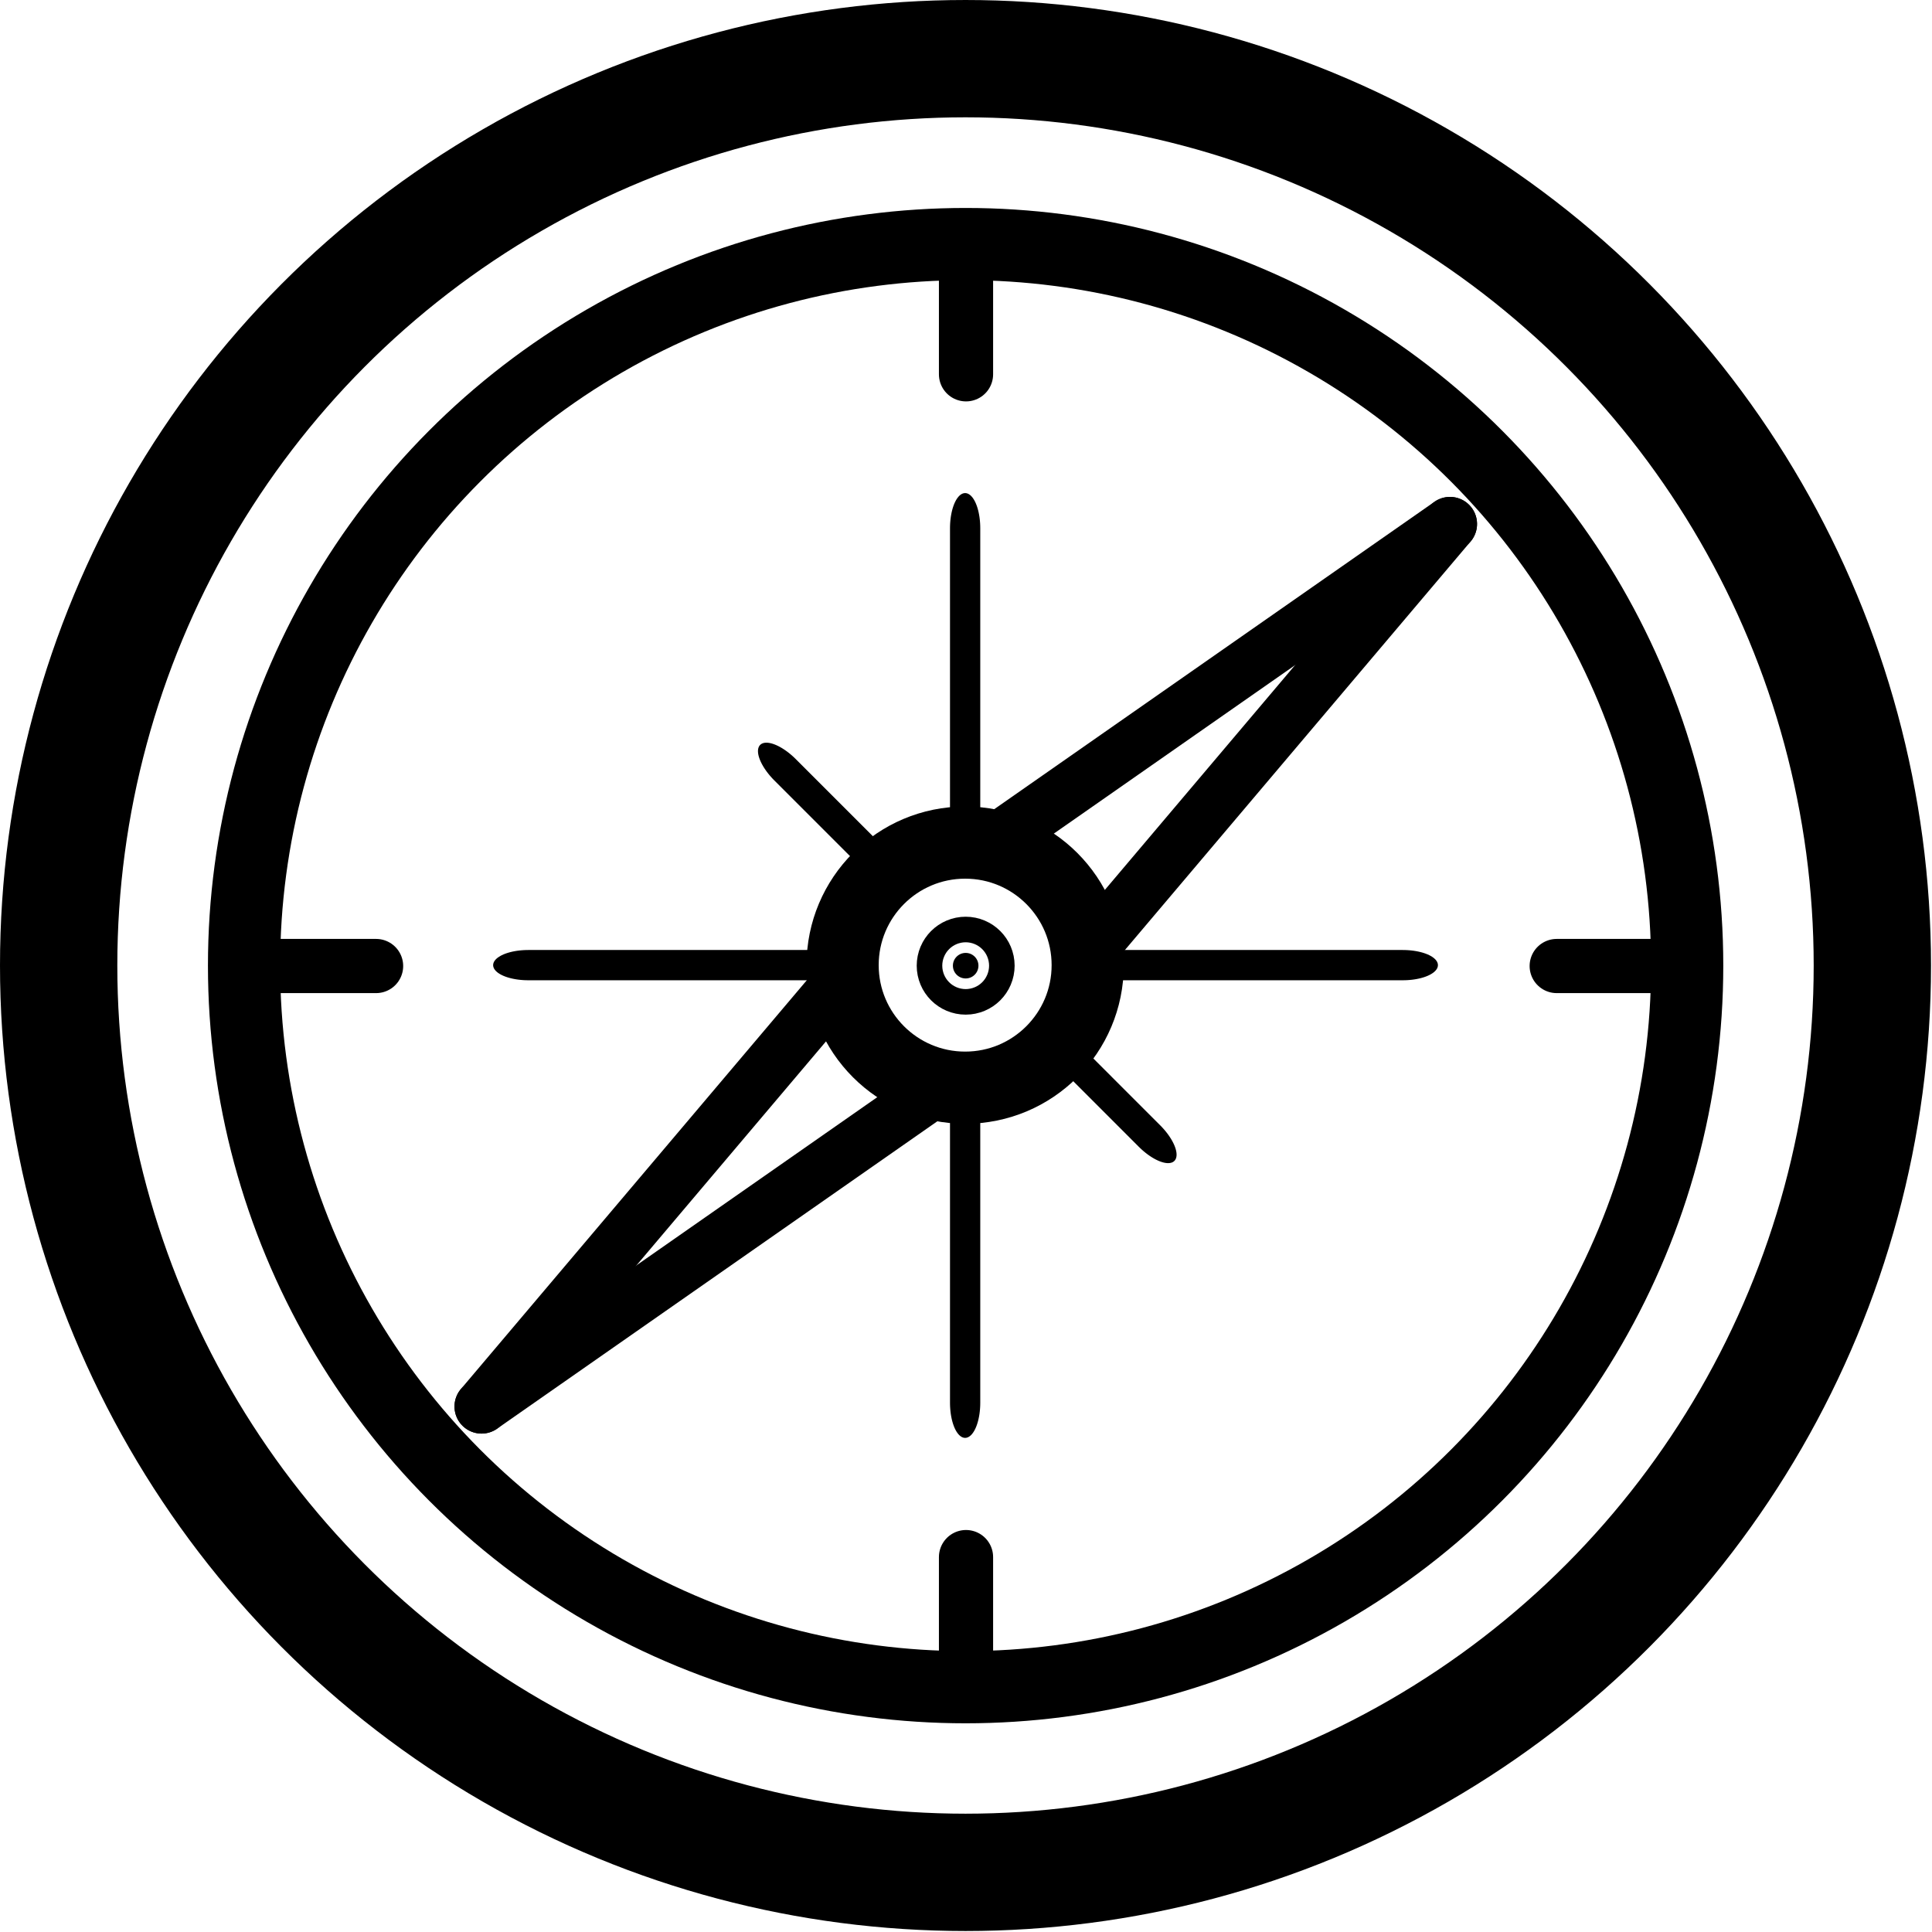 <?xml version="1.0" encoding="UTF-8" standalone="no"?>
<!DOCTYPE svg PUBLIC "-//W3C//DTD SVG 1.1//EN" "http://www.w3.org/Graphics/SVG/1.1/DTD/svg11.dtd">
<svg width="100%" height="100%" viewBox="0 0 1784 1784" version="1.1" xmlns="http://www.w3.org/2000/svg" xmlns:xlink="http://www.w3.org/1999/xlink" xml:space="preserve" xmlns:serif="http://www.serif.com/" style="fill-rule:evenodd;clip-rule:evenodd;stroke-linecap:round;stroke-linejoin:round;stroke-miterlimit:1.5;">
    <g transform="matrix(1,0,0,1,-108.456,-108.456)">
        <g>
            <g id="compass-body" transform="matrix(1,0,0,1,0,-10)">
                <g id="body-interior" transform="matrix(0.959,0,0,0.959,84.322,-19.054)">
                    <circle cx="954.931" cy="1073.17" r="694.779" style="fill:none;stroke:black;stroke-width:69.52px;"/>
                </g>
                <g id="body-exterior" transform="matrix(1,0,0,1,-45.209,87.407)">
                    <circle cx="1045.21" cy="922.593" r="837.377" style="fill:none;stroke:black;stroke-width:108.33px;"/>
                </g>
            </g>
            <g id="compass-face">
                <g id="key" transform="matrix(1,0,0,1,2.16716e-13,-10)">
                    <g transform="matrix(0.706,0,0,0.706,294.471,132.363)">
                        <path d="M1000,299.659L1000,469.868" style="fill:none;stroke:black;stroke-width:70.87px;"/>
                    </g>
                    <g id="north-west">
                        <g transform="matrix(0.36,-0.36,0.836,0.836,488.23,1205.81)">
                            <path d="M1000,299.659L1000,384.763" style="fill:none;stroke:black;stroke-width:54.96px;"/>
                        </g>
                        <g transform="matrix(0.399,-0.399,0.928,0.928,85.144,879.035)">
                            <path d="M1000,376.318L1000,469.868" style="fill:none;stroke:black;stroke-width:49.51px;"/>
                        </g>
                    </g>
                    <g id="west-east">
                        <g transform="matrix(3.68219e-17,0.601,-1.397,8.55459e-17,1769.65,408.653)">
                            <path d="M1000,261.914L1000,469.868" style="fill:none;stroke:black;stroke-width:46.49px;"/>
                        </g>
                        <g transform="matrix(3.68219e-17,0.601,-1.397,8.55459e-17,1252.7,408.653)">
                            <path d="M1000,261.914L1000,469.868" style="fill:none;stroke:black;stroke-width:46.49px;"/>
                        </g>
                    </g>
                    <g id="north-south">
                        <g transform="matrix(0.601,0,0,1.397,398.653,240.347)">
                            <path d="M1000,261.914L1000,469.868" style="fill:none;stroke:black;stroke-width:46.49px;"/>
                        </g>
                        <g transform="matrix(0.601,0,0,1.397,398.653,757.303)">
                            <path d="M1000,261.914L1000,469.868" style="fill:none;stroke:black;stroke-width:46.49px;"/>
                        </g>
                    </g>
                    <g transform="matrix(4.32012e-17,0.706,-0.706,4.32012e-17,1877.64,304.471)">
                        <path d="M1000,299.659L1000,469.868" style="fill:none;stroke:black;stroke-width:70.87px;"/>
                    </g>
                    <g transform="matrix(4.32012e-17,0.706,-0.706,4.32012e-17,667.293,304.471)">
                        <path d="M1000,299.659L1000,469.868" style="fill:none;stroke:black;stroke-width:70.87px;"/>
                    </g>
                    <g transform="matrix(0.706,0,0,0.706,294.471,1344.71)">
                        <path d="M1000,299.659L1000,469.868" style="fill:none;stroke:black;stroke-width:70.87px;"/>
                    </g>
                </g>
                <g transform="matrix(6.12323e-17,1,-1,6.12323e-17,2000,-2.52435e-29)">
                    <g id="arrow" transform="matrix(-0.002,-1,1,-0.002,1.76,2001.76)">
                        <path d="M1021.72,889.768L1447.92,593.431" style="fill:none;stroke:black;stroke-width:50px;"/>
                        <path d="M1112.49,988.229L1447.92,593.431" style="fill:none;stroke:black;stroke-width:50px;"/>
                    </g>
                    <g id="arrow1" serif:id="arrow" transform="matrix(-0.002,-1,1,-0.002,1.76,2001.76)">
                        <g transform="matrix(-1,-1.22465e-16,1.22465e-16,-1,2000,2000)">
                            <path d="M1021.72,889.768L1447.92,593.431" style="fill:none;stroke:black;stroke-width:50px;"/>
                        </g>
                        <g transform="matrix(-1,-1.22465e-16,1.22465e-16,-1,2000,2000)">
                            <path d="M1112.49,988.229L1447.92,593.431" style="fill:none;stroke:black;stroke-width:50px;"/>
                        </g>
                    </g>
                </g>
            </g>
            <g id="pin">
                <g transform="matrix(0.681,-5.55112e-17,-5.55112e-17,0.681,357.916,314.297)">
                    <circle cx="942.381" cy="1006.4" r="166.165" style="fill:none;stroke:black;stroke-width:97.85px;"/>
                </g>
                <g transform="matrix(0.071,0,0,0.071,933.244,928.709)">
                    <circle cx="942.381" cy="1006.4" r="166.165" style="stroke:black;stroke-width:941.12px;"/>
                </g>
            </g>
        </g>
    </g>
</svg>
